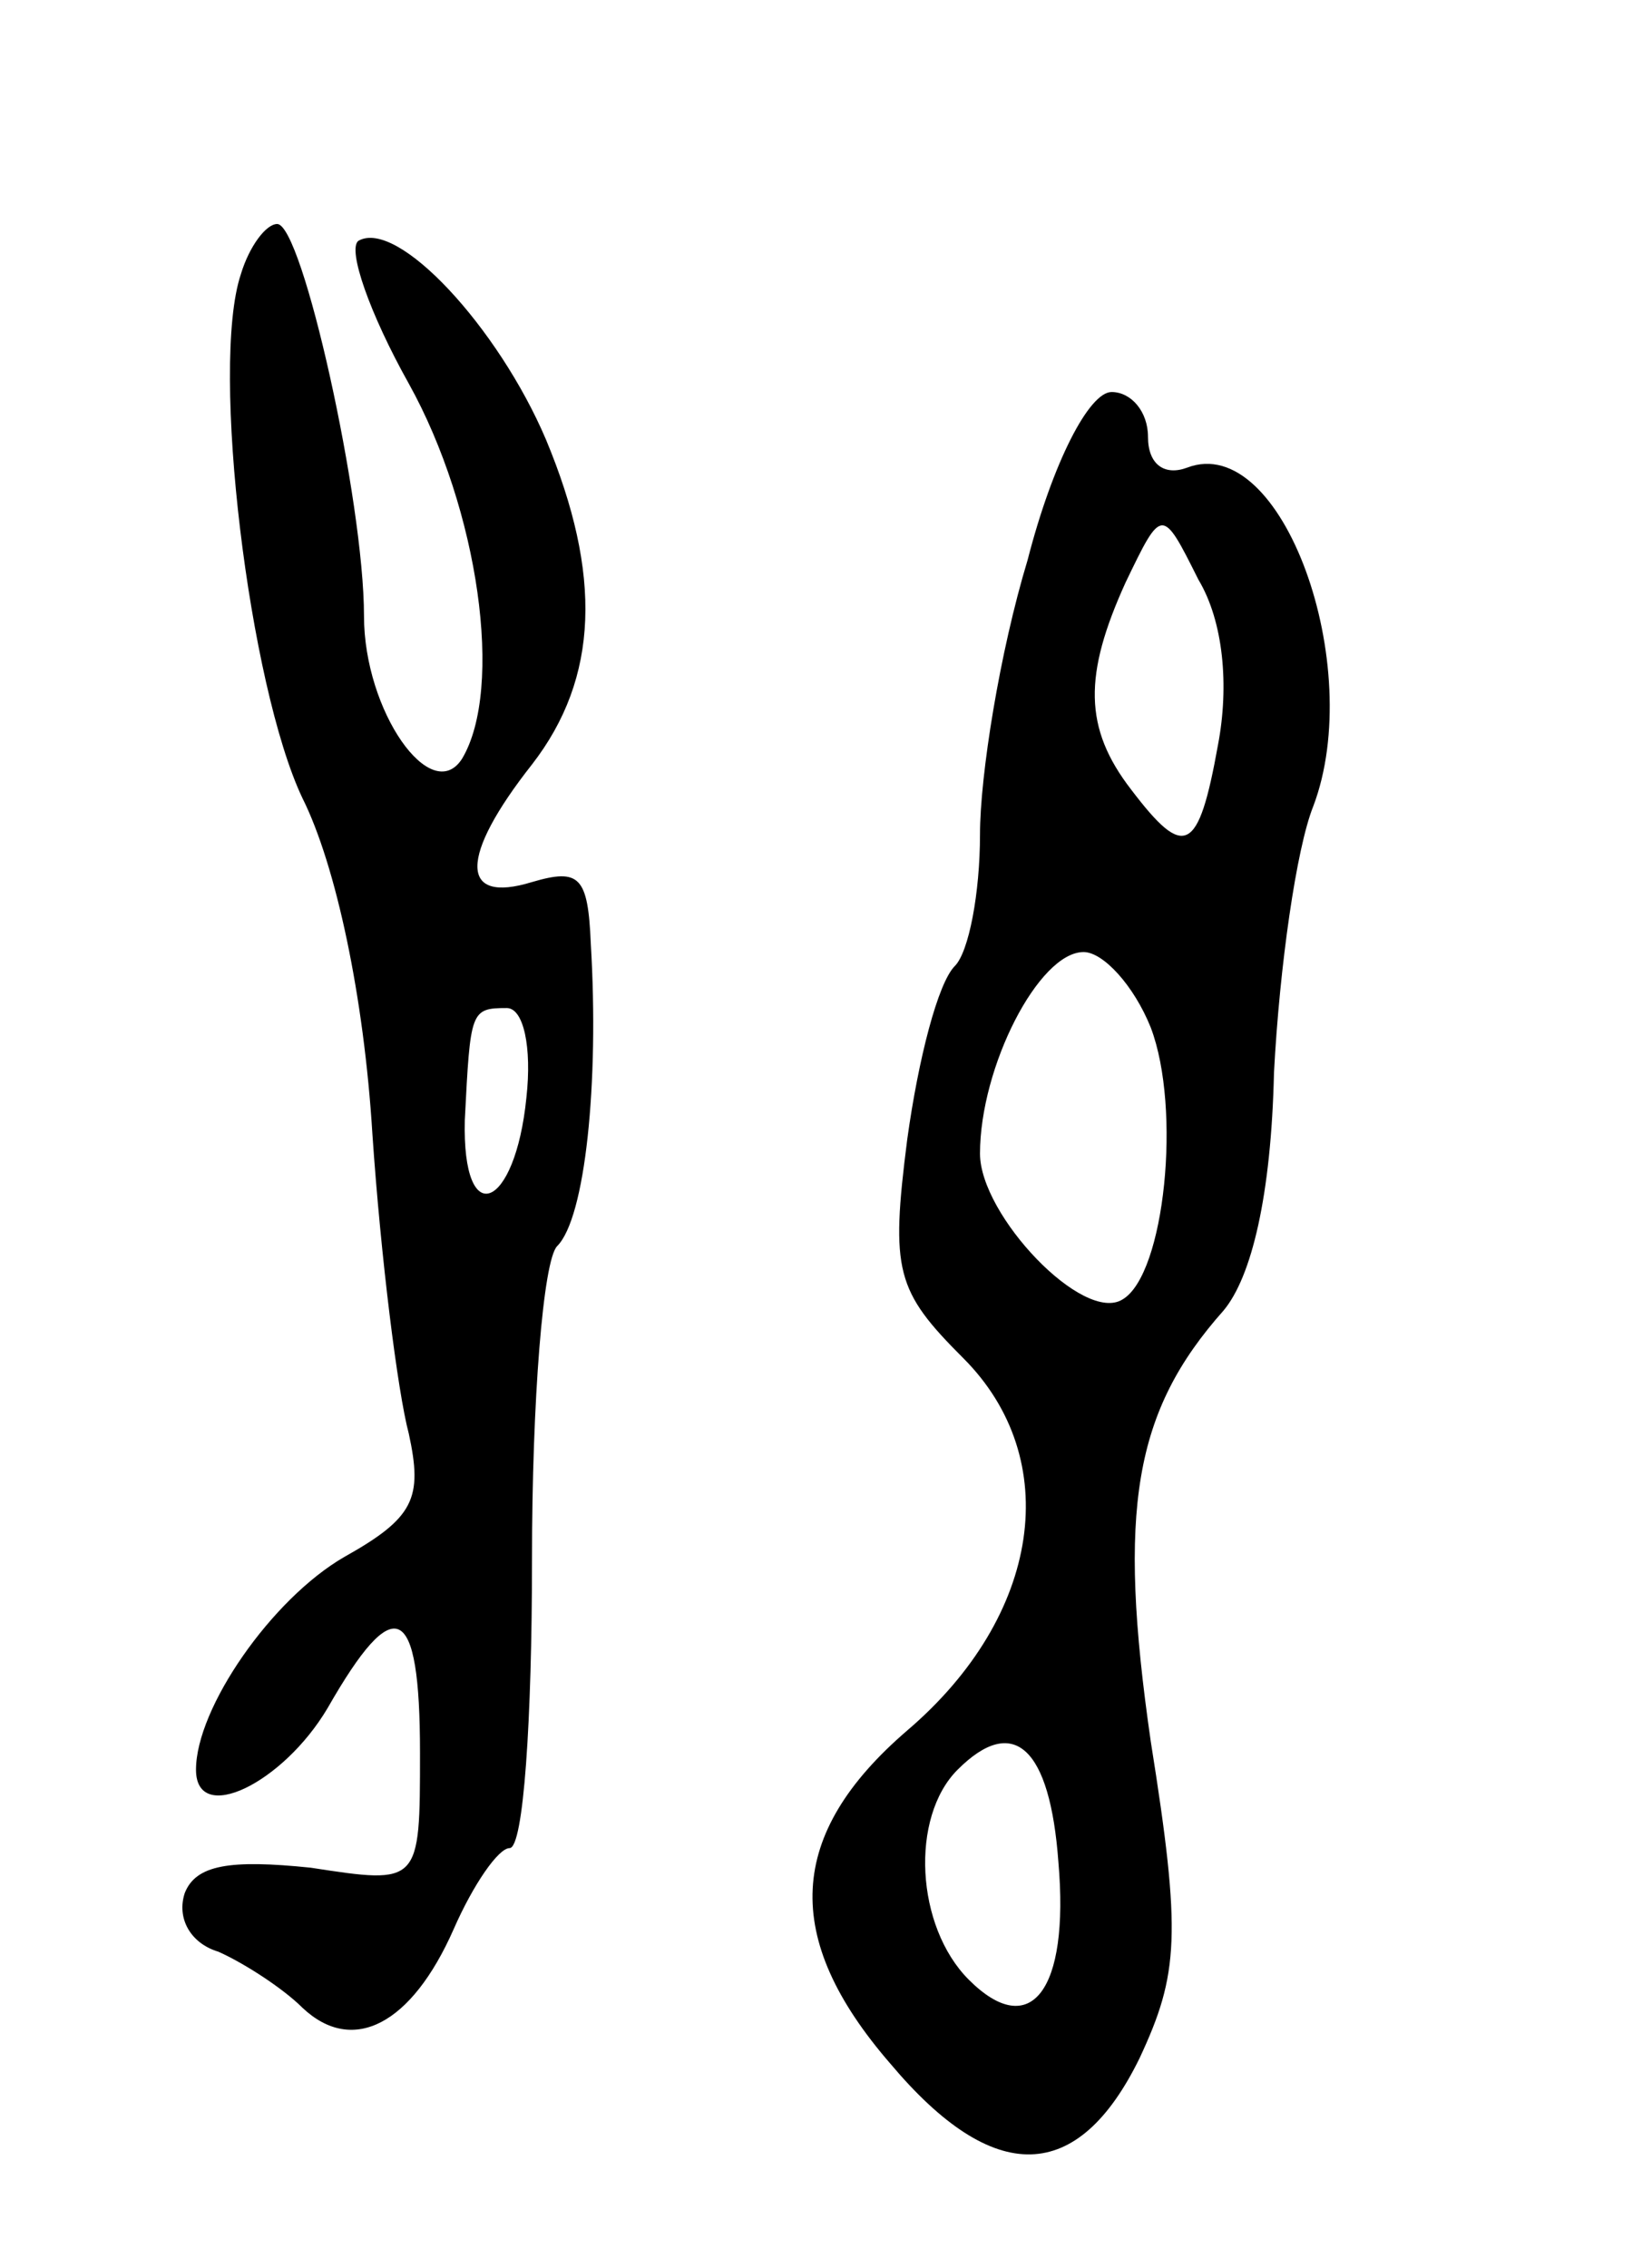 <svg version="1.0" xmlns="http://www.w3.org/2000/svg"
 width="59pt" height="81pt" viewBox="0 0 59 81"
 preserveAspectRatio="xMidYMid meet">
<g transform="translate(0,81) scale(0.1,-0.1)"
fill="#000000" stroke="none">
<path d="M86 712 c-11 -33 3 -147 22 -187 12 -24 22 -71 25 -120 3 -44 9 -92
13 -107 5 -23 2 -30 -23 -44 -26 -15 -53 -54 -53 -76 0 -20 31 -5 47 22 24 42
33 38 33 -16 0 -47 0 -47 -39 -41 -29 3 -41 1 -45 -9 -3 -9 2 -18 12 -21 9 -4
23 -13 30 -20 18 -17 39 -6 54 28 7 16 16 29 20 29 5 0 8 46 8 103 0 57 4 107
9 112 10 10 15 58 12 108 -1 24 -4 27 -21 22 -26 -8 -26 9 0 42 24 31 25 68 5
116 -17 40 -53 79 -67 71 -4 -3 4 -26 18 -51 25 -45 34 -109 19 -134 -11 -17
-35 17 -35 51 0 41 -22 140 -31 140 -4 0 -10 -8 -13 -18z m102 -294 c-4 -40
-23 -48 -22 -8 2 39 2 40 15 40 6 0 9 -14 7 -32z"/>
<path d="M367 610 c-10 -33 -17 -77 -17 -98 0 -21 -4 -42 -9 -47 -6 -6 -13
-33 -17 -62 -6 -47 -4 -54 20 -78 36 -36 28 -92 -20 -133 -43 -37 -45 -74 -6
-119 37 -44 67 -43 89 2 14 30 15 44 4 113 -12 83 -6 118 26 154 10 12 17 41
18 85 2 38 8 80 14 95 19 50 -11 134 -45 121 -8 -3 -14 1 -14 11 0 9 -6 16
-13 16 -8 0 -21 -25 -30 -60z m68 -66 c-7 -39 -12 -41 -31 -16 -17 22 -17 41
-2 74 13 27 13 27 26 1 9 -15 11 -38 7 -59z m-24 -101 c11 -29 5 -88 -10 -97
-14 -9 -51 30 -51 52 0 31 21 72 37 72 7 0 18 -12 24 -27z m-33 -298 c4 -46
-10 -64 -32 -42 -19 19 -21 58 -4 75 20 20 33 8 36 -33z"/>
</g>
</svg>
